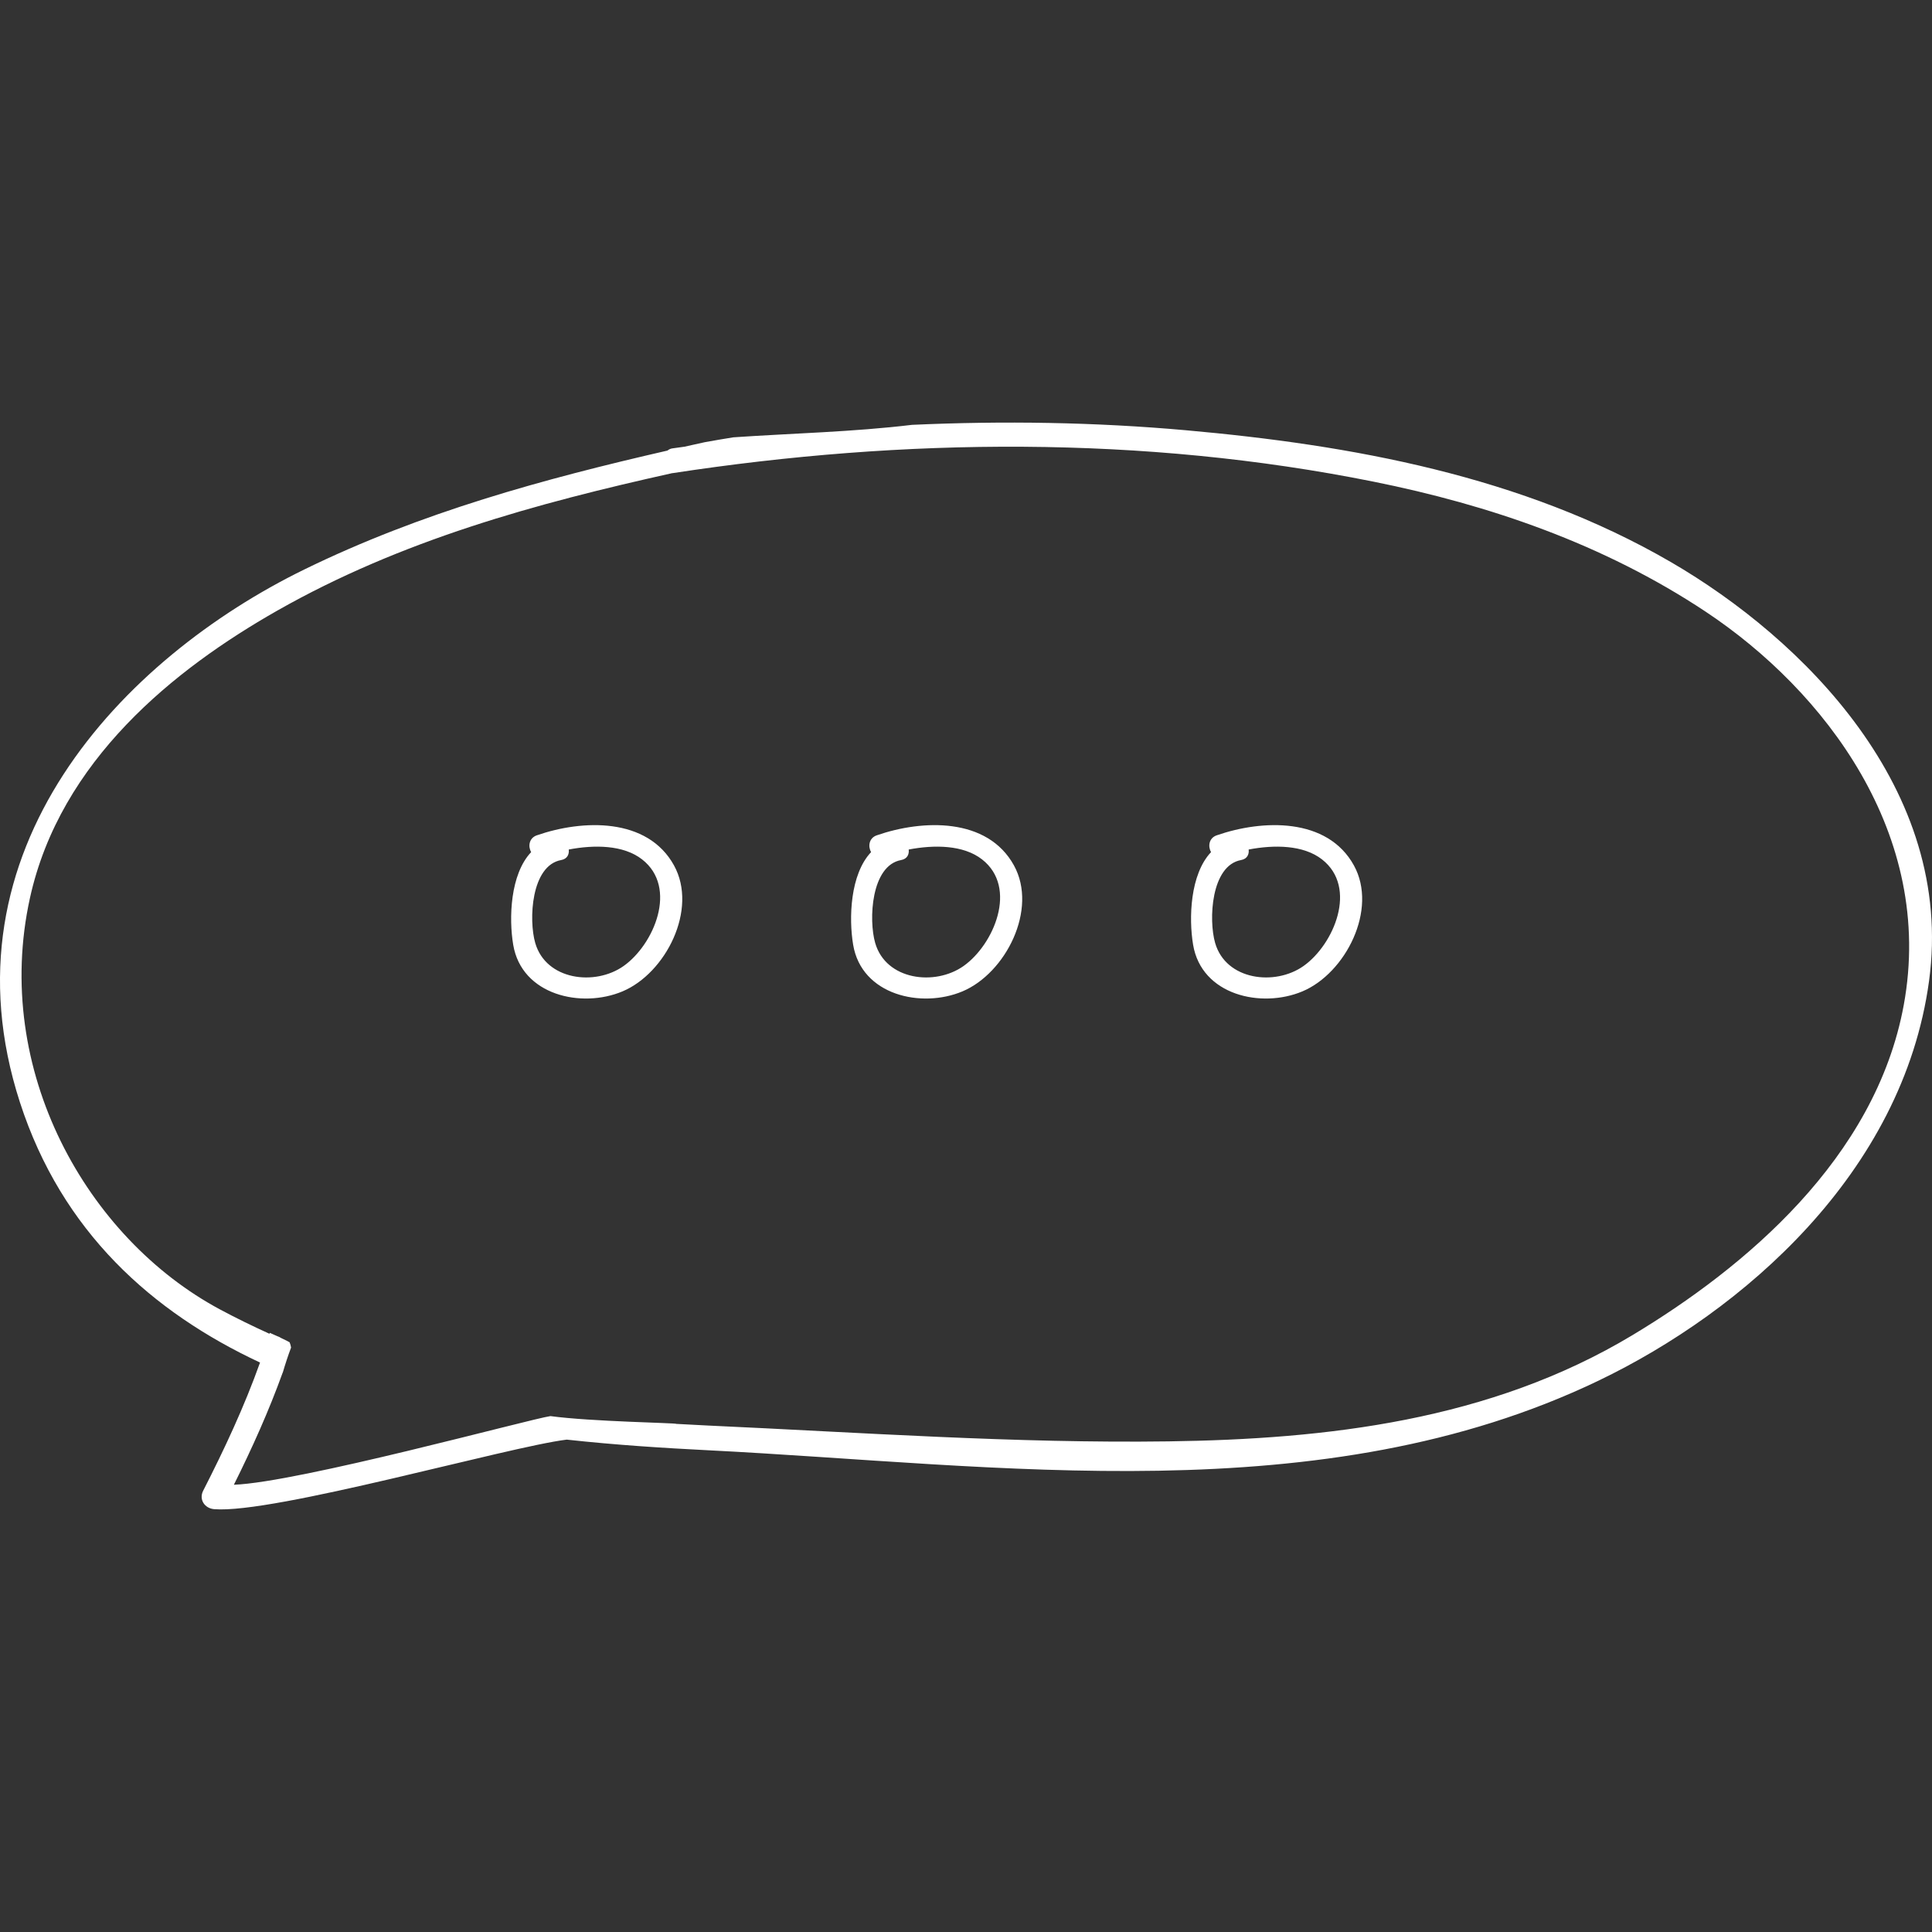 <?xml version="1.0" encoding="iso-8859-1"?>
<!-- Generator: Adobe Illustrator 18.0.0, SVG Export Plug-In . SVG Version: 6.00 Build 0)  -->
<!DOCTYPE svg PUBLIC "-//W3C//DTD SVG 1.1//EN" "http://www.w3.org/Graphics/SVG/1.1/DTD/svg11.dtd">
<svg version="1.1" id="Capa_1" xmlns="http://www.w3.org/2000/svg" xmlns:xlink="http://www.w3.org/1999/xlink" x="0px" y="0px"
	 viewBox="0 0 173.056 173.056" style="enable-background:new 0 0 173.056 173.056;" xml:space="preserve" font-weight="bold">
<rect x="0" y="0" width="173.056" height="173.056" fill="#333333" stroke="none"/>
<g>
	<path fill="white" d="M149.685,50.357c-13.361-7.764-28.72-10.5-43.442-11.817c-8.149-0.728-16.359-0.856-24.552-0.485
		c-5.302,0.638-10.668,0.753-16.009,1.118c-0.849,0.135-1.696,0.282-2.543,0.434c-0.611,0.136-1.224,0.268-1.837,0.407
		c-0.362,0.053-0.726,0.095-1.089,0.151c-0.169,0.026-0.309,0.1-0.429,0.195C48.711,42.9,37.739,45.886,27.252,51.013
		C11.042,58.938-5.544,76.099,1.783,98.734c3.761,11.613,11.856,18.801,21.509,23.314c-1.408,3.944-3.182,7.74-5.092,11.479
		c-0.407,0.797,0.141,1.586,0.982,1.654c5.319,0.435,26.356-5.591,31.582-6.229c4.467,0.488,8.766,0.756,12.66,0.953
		c26.067,1.312,54.985,5.655,79.752-6.23c12.913-6.196,27.27-18.599,29.615-35.802C175.137,70.662,161.424,57.179,149.685,50.357z
		 M170.527,90.018c-2.527,13.777-14.302,23.565-24.307,29.579c-12.769,7.676-27.431,9.315-41.56,9.512
		c-13.734,0.189-27.542-0.796-41.264-1.42c-0.939-0.044-1.876-0.093-2.812-0.147c0.04-0.087-7.621-0.2-11.279-0.697
		c-1.788,0.249-22.61,5.951-28.355,6.148c1.63-3.276,3.132-6.607,4.37-10.042l0.008,0.002c0.221-0.756,0.466-1.505,0.744-2.245
		c-0.025-0.173-0.07-0.33-0.131-0.475c-0.073-0.04-0.147-0.079-0.223-0.121c-0.106-0.059-1.1-0.515-0.486-0.268
		c-0.135-0.055-0.271-0.107-0.406-0.163c-0.225-0.095-0.444-0.192-0.659-0.294c-0.009,0.029-0.018,0.058-0.026,0.086
		c-1.49-0.679-2.974-1.397-4.446-2.188C7.801,110.904-0.715,95.867,2.683,80.436c2.716-12.331,12.938-20.501,22.126-25.725
		c11.143-6.333,23.225-9.622,35.409-12.331c0.009-0.002,0.014,0.003,0.024,0.002c20.734-3.173,42.143-3.386,62.784,0.761
		c10.331,2.077,20.599,5.568,29.755,11.647C163.439,61.866,173.329,74.748,170.527,90.018z"/>
	<path fill="white" d="M48.082,74.824c-0.707,0.246-0.794,1.006-0.504,1.501c-1.885,1.994-2.005,5.926-1.609,8.297
		c0.756,4.524,6.112,5.726,9.791,4.18c3.873-1.629,6.782-7.351,4.611-11.287C57.994,73.204,52.197,73.394,48.082,74.824z
		 M55.862,86.527c-2.57,1.82-6.955,1.272-7.918-2.059c-0.599-2.068-0.377-6.943,2.325-7.431c0.548-0.099,0.73-0.521,0.675-0.942
		c2.278-0.435,4.891-0.426,6.573,0.886C60.749,79.501,58.574,84.608,55.862,86.527z"/>
	<path fill="white" d="M78.531,74.824c-0.706,0.246-0.793,1.006-0.503,1.501c-1.885,1.994-2.005,5.926-1.609,8.297
		c0.755,4.524,6.112,5.726,9.791,4.18c3.873-1.629,6.781-7.351,4.611-11.287C88.444,73.204,82.649,73.394,78.531,74.824z
		 M86.313,86.527c-2.571,1.82-6.956,1.272-7.918-2.059c-0.599-2.068-0.377-6.943,2.325-7.431c0.548-0.099,0.731-0.521,0.675-0.942
		c2.278-0.435,4.891-0.426,6.573,0.886C91.198,79.501,89.025,84.608,86.313,86.527z"/>
	<path fill="white" d="M108.982,74.824c-0.707,0.246-0.793,1.006-0.503,1.501c-1.884,1.994-2.005,5.926-1.609,8.297
		c0.755,4.524,6.111,5.726,9.79,4.18c3.873-1.629,6.783-7.351,4.612-11.287C118.894,73.204,113.098,73.394,108.982,74.824z
		 M116.764,86.527c-2.572,1.82-6.957,1.272-7.919-2.059c-0.599-2.068-0.377-6.943,2.324-7.431c0.548-0.099,0.733-0.521,0.676-0.942
		c2.278-0.435,4.89-0.426,6.573,0.886C121.649,79.501,119.476,84.608,116.764,86.527z"/>
</g>
<g>
</g>
<g>
</g>
<g>
</g>
<g>
</g>
<g>
</g>
<g>
</g>
<g>
</g>
<g>
</g>
<g>
</g>
<g>
</g>
<g>
</g>
<g>
</g>
<g>
</g>
<g>
</g>
<g>
</g>
</svg>

